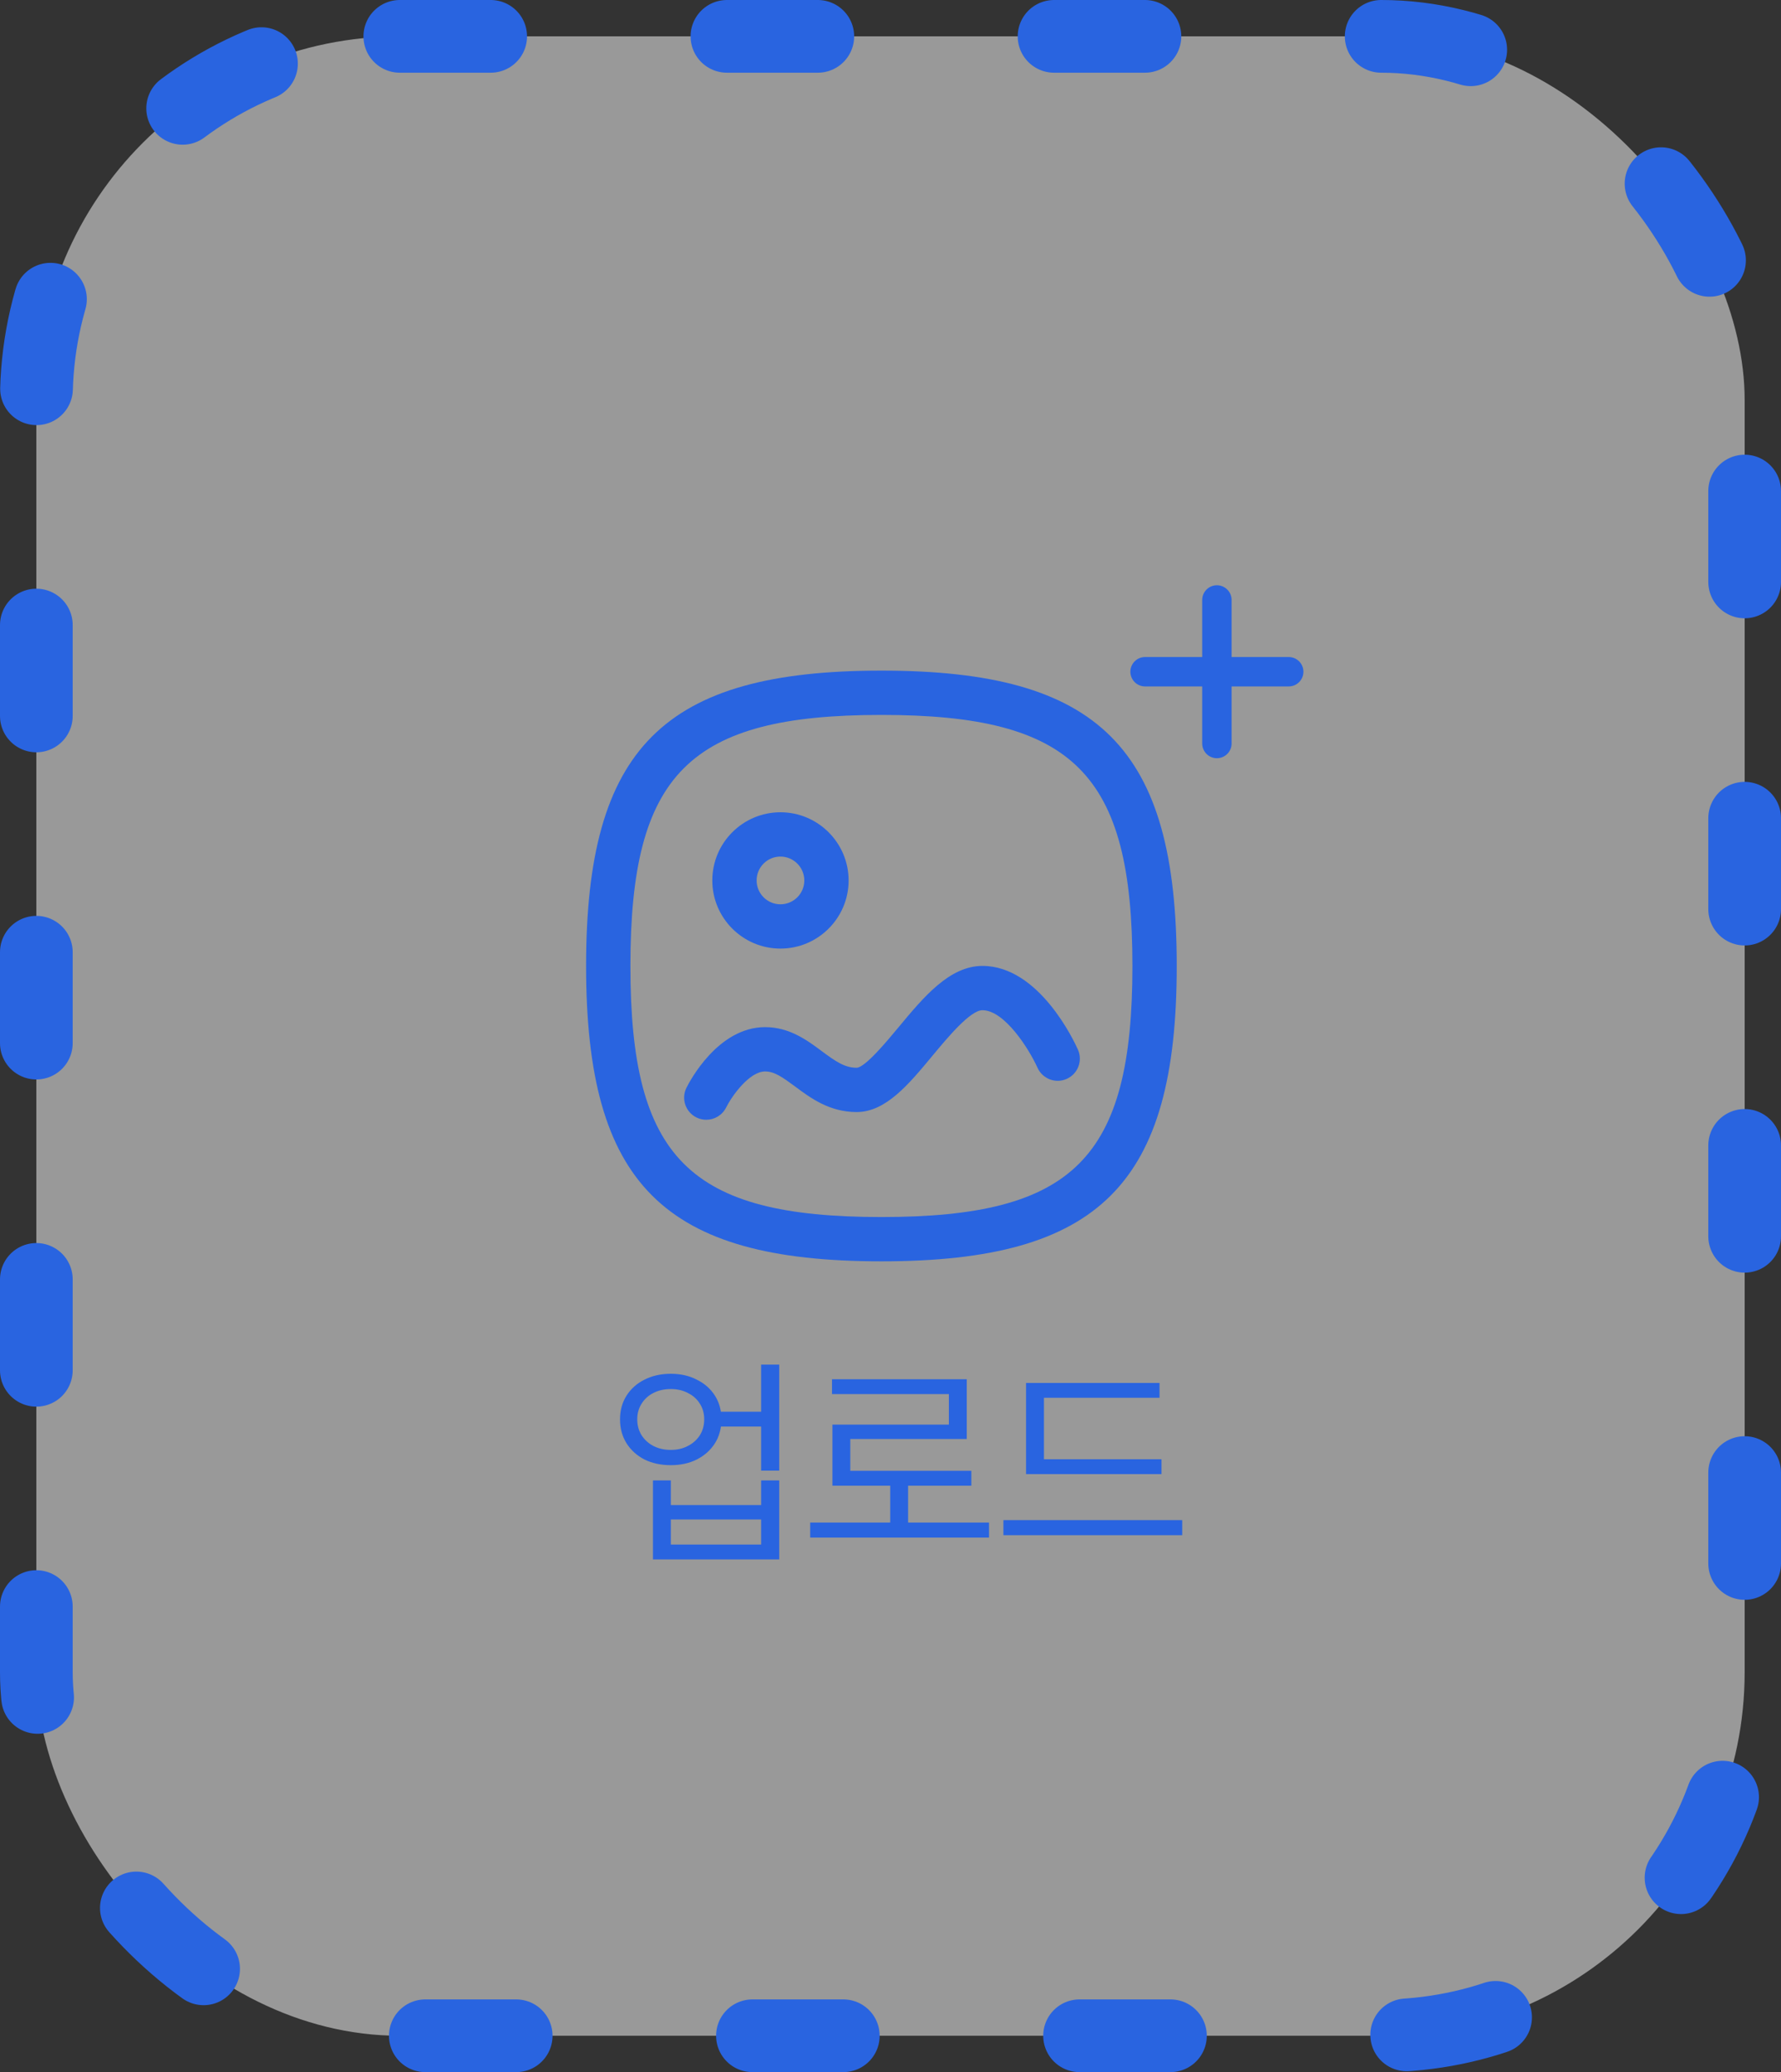 <svg width="98" height="114" viewBox="0 0 98 114" fill="none" xmlns="http://www.w3.org/2000/svg">
<rect x="0" y="0" width="98" height="114" fill="#333333" stroke="none"/>
<rect x="2" y="2" width="94" height="110" rx="20" fill="white" fill-opacity="0.5"/>
<rect x="2" y="2" width="94" height="110" rx="20" stroke="#2964E0" stroke-width="4" stroke-linecap="round" stroke-dasharray="5 13"/>
<path fill-rule="evenodd" clip-rule="evenodd" d="M42.944 52.188C40.877 52.188 39.195 50.507 39.195 48.44C39.195 46.369 40.877 44.688 42.944 44.688C45.013 44.689 46.695 46.373 46.695 48.44C46.695 50.507 45.011 52.188 42.944 52.188ZM42.943 47.125C42.221 47.125 41.633 47.713 41.633 48.44C41.633 49.163 42.221 49.751 42.944 49.751C43.669 49.751 44.257 49.163 44.257 48.44C44.257 47.715 43.667 47.127 42.943 47.125Z" fill="#2964E0"/>
<path d="M38.862 61.605C38.68 61.605 38.493 61.565 38.319 61.477C37.718 61.176 37.474 60.448 37.771 59.847C37.942 59.504 39.502 56.509 42.103 56.509C43.443 56.509 44.422 57.237 45.211 57.825C45.977 58.394 46.48 58.744 47.135 58.744C47.598 58.737 48.798 57.292 49.444 56.514C50.82 54.857 52.245 53.141 54.06 53.141C57.17 53.141 59.104 57.276 59.314 57.748C59.587 58.362 59.312 59.08 58.698 59.355C58.089 59.633 57.364 59.356 57.088 58.742C56.624 57.71 55.273 55.578 54.06 55.578C53.391 55.578 52.149 57.073 51.325 58.064L51.319 58.071C49.991 59.672 48.737 61.181 47.135 61.181C45.639 61.181 44.595 60.404 43.756 59.78C43.061 59.265 42.611 58.947 42.103 58.947C41.234 58.947 40.28 60.286 39.954 60.932C39.739 61.36 39.309 61.605 38.862 61.605Z" fill="#2964E0"/>
<path fill-rule="evenodd" clip-rule="evenodd" d="M32.25 53.145C32.25 65.142 36.503 69.394 48.5 69.394C60.497 69.394 64.75 65.142 64.75 53.145C64.75 41.147 60.497 36.895 48.5 36.895C36.503 36.895 32.25 41.147 32.25 53.145ZM34.688 53.145C34.688 42.559 37.915 39.332 48.5 39.332C59.085 39.332 62.312 42.559 62.312 53.145C62.312 63.73 59.085 66.957 48.5 66.957C37.915 66.957 34.688 63.73 34.688 53.145Z" fill="#2964E0"/>
<path fill-rule="evenodd" clip-rule="evenodd" d="M66.96 32.199C67.406 32.199 67.769 32.561 67.769 33.008V36.148L70.912 36.148C71.359 36.148 71.721 36.51 71.721 36.956C71.721 37.402 71.359 37.765 70.912 37.765L67.769 37.764V40.906C67.769 41.352 67.406 41.714 66.96 41.714C66.514 41.714 66.152 41.352 66.152 40.906V37.764L63.008 37.765C62.56 37.765 62.199 37.402 62.199 36.956C62.199 36.51 62.56 36.148 63.008 36.148L66.152 36.148V33.008C66.152 32.561 66.514 32.199 66.96 32.199Z" fill="#2964E0"/>
<path d="M39.397 77.668H42.313V78.484H39.397V77.668ZM36.913 75.58C37.449 75.58 37.925 75.688 38.341 75.904C38.765 76.112 39.097 76.404 39.337 76.78C39.577 77.156 39.697 77.592 39.697 78.088C39.697 78.584 39.577 79.024 39.337 79.408C39.097 79.784 38.765 80.08 38.341 80.296C37.925 80.504 37.449 80.608 36.913 80.608C36.369 80.608 35.885 80.504 35.461 80.296C35.045 80.08 34.717 79.784 34.477 79.408C34.237 79.024 34.117 78.584 34.117 78.088C34.117 77.592 34.237 77.156 34.477 76.78C34.717 76.404 35.045 76.112 35.461 75.904C35.885 75.688 36.369 75.58 36.913 75.58ZM36.913 76.42C36.553 76.42 36.233 76.492 35.953 76.636C35.681 76.772 35.465 76.968 35.305 77.224C35.145 77.472 35.065 77.76 35.065 78.088C35.065 78.416 35.145 78.708 35.305 78.964C35.465 79.212 35.681 79.408 35.953 79.552C36.233 79.696 36.553 79.768 36.913 79.768C37.265 79.768 37.577 79.696 37.849 79.552C38.129 79.408 38.349 79.212 38.509 78.964C38.669 78.708 38.749 78.416 38.749 78.088C38.749 77.76 38.669 77.472 38.509 77.224C38.349 76.968 38.129 76.772 37.849 76.636C37.577 76.492 37.265 76.42 36.913 76.42ZM41.881 75.076H42.877V80.908H41.881V75.076ZM35.929 81.448H36.913V82.804H41.881V81.448H42.877V85.792H35.929V81.448ZM36.913 83.596V84.976H41.881V83.596H36.913ZM44.581 83.764H54.42V84.592H44.581V83.764ZM48.984 81.448H49.968V84.112H48.984V81.448ZM45.781 75.88H53.197V79.168H46.788V81.34H45.804V78.376H52.212V76.696H45.781V75.88ZM45.804 80.92H53.449V81.736H45.804V80.92ZM56.459 80.284H63.911V81.1H56.459V80.284ZM55.212 83.632H65.052V84.46H55.212V83.632ZM56.459 76.084H63.803V76.9H57.444V80.644H56.459V76.084Z" fill="#2964E0"/>
</svg>

